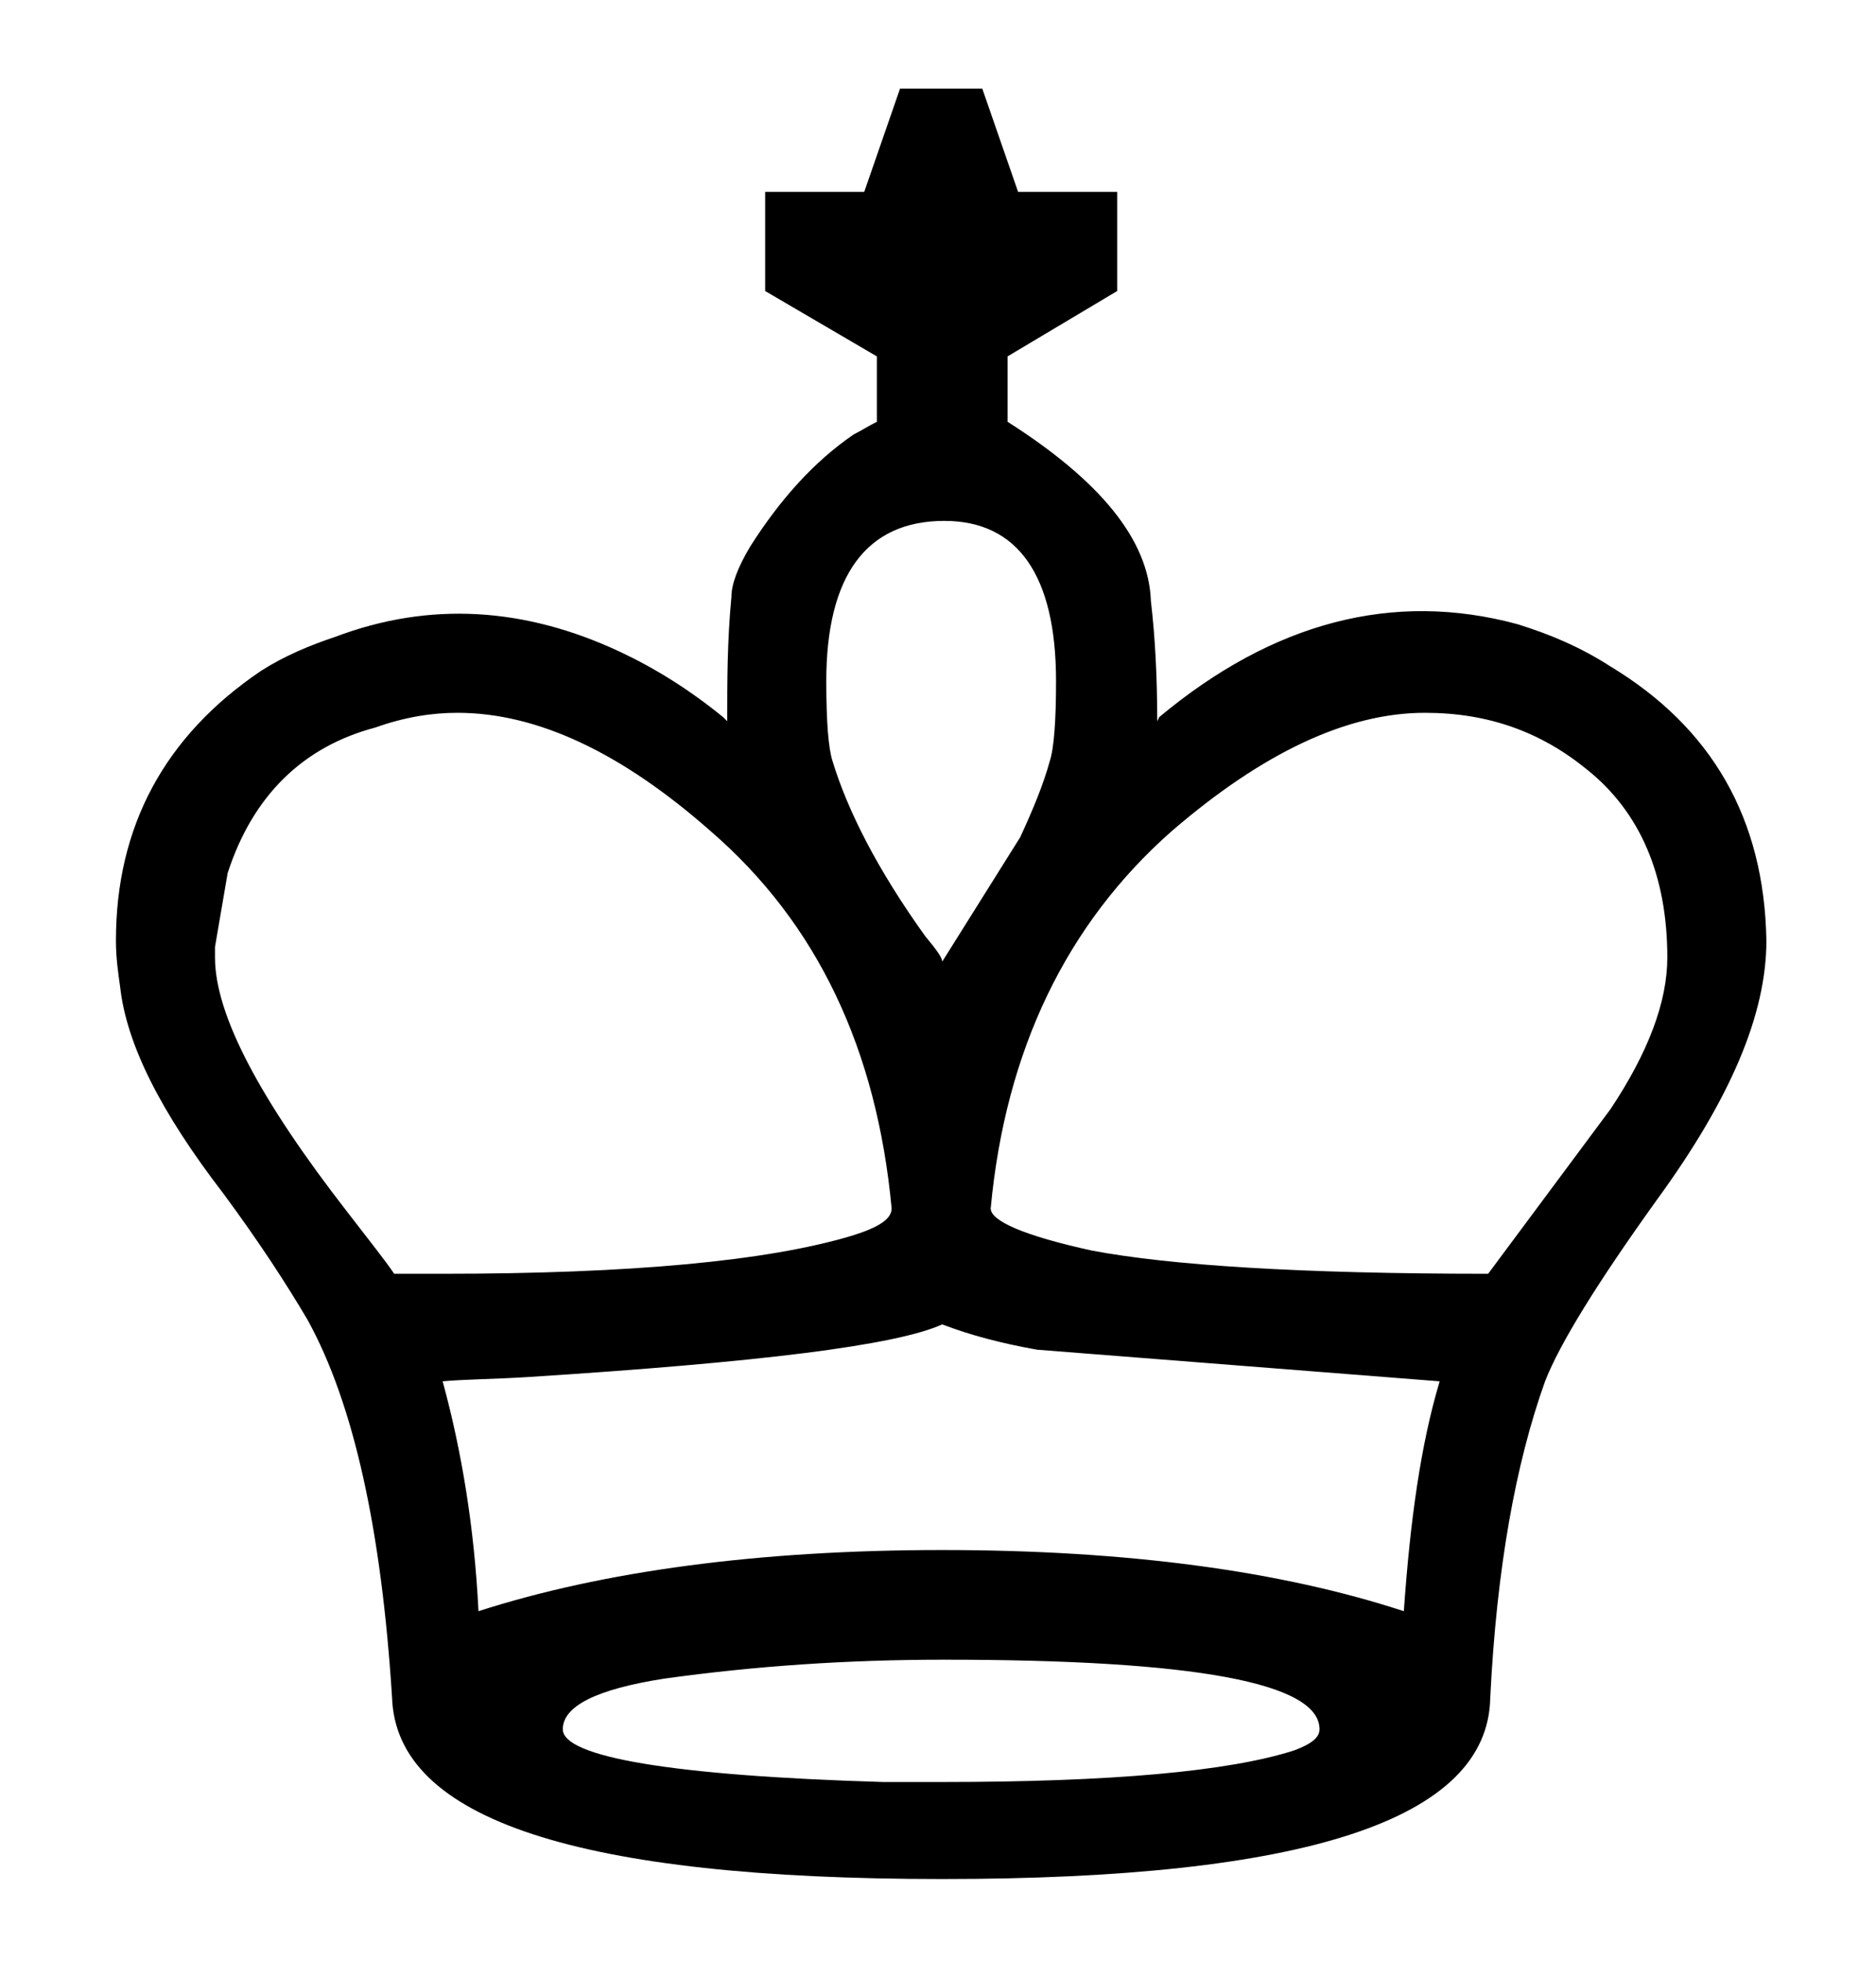 <svg xmlns="http://www.w3.org/2000/svg" viewBox="65 210 89 93">
	<g id="kingWhite">
		<path d="M109.7 299.1C92.5 299.1 83.8 296.3 83.6 290.5 83.1 282.6 81.8 276.6 79.6 272.6 78.6 270.9 77.3 268.9 75.6 266.6 72.6 262.7 71 259.5 70.7 256.8 70.6 256.1 70.5 255.4 70.5 254.6 70.5 249.2 72.8 244.9 77.4 241.8 78.5 241.1 79.7 240.6 80.9 240.2 85.4 238.5 89.9 238.8 94.4 240.9 96.1 241.7 97.7 242.7 99.3 244L99.5 244.2C99.5 242.3 99.5 240.4 99.7 238.3 99.7 237.7 100 236.9 100.6 235.9 102 233.7 103.6 231.9 105.5 230.6 105.9 230.4 106.2 230.2 106.6 230L106.6 226.9 101.3 223.8 101.3 219.1 106 219.1 107.7 214.2 111.6 214.2 113.3 219.1 118 219.1 118 223.8 112.8 226.9 112.8 230C117.2 232.8 119.5 235.6 119.6 238.5 119.8 240.2 119.9 242.1 119.9 244.2L120 244C125.4 239.5 131.1 238 137 239.6 138.6 240.1 140 240.7 141.4 241.6 146.2 244.5 148.7 248.8 148.8 254.6 148.8 258.1 147.1 262.1 143.6 266.9 140.8 270.8 139 273.7 138.3 275.5 136.9 279.4 136 284.4 135.7 290.5 135.6 296.3 126.9 299.1 109.7 299.1M109.7 255.6L113.4 249.7C114 248.4 114.5 247.2 114.8 246.1 115 245.5 115.1 244.2 115.1 242.3 115.1 237.3 113.3 234.7 109.8 234.7 106.1 234.7 104.2 237.3 104.2 242.3 104.2 244.2 104.3 245.5 104.5 246.1 105.2 248.4 106.6 251.2 108.9 254.4 109.4 255 109.7 255.4 109.7 255.6M144.1 255.4C144.1 251.5 142.8 248.5 140.3 246.5 138.1 244.7 135.6 243.8 132.6 243.8 128.9 243.8 124.9 245.7 120.6 249.4 115.6 253.8 112.7 259.8 112 267.3 112 267.9 113.6 268.6 116.8 269.3 120.5 270 126.7 270.4 135.6 270.4L141.4 262.6C143.2 259.9 144.1 257.5 144.1 255.4M109.7 272.8C107.5 273.8 101 274.6 90 275.3 88.4 275.4 87.1 275.4 86 275.5 86.9 278.8 87.5 282.4 87.7 286.4 93.6 284.5 101 283.5 109.7 283.5 118.5 283.5 125.8 284.5 131.6 286.4 131.9 282.1 132.4 278.5 133.3 275.5L114.2 274C112.5 273.7 111 273.3 109.7 272.8M75.2 255.4C75.2 258.1 77.3 262.1 81.5 267.5 82.5 268.8 83.3 269.8 83.7 270.4L86 270.4C94.9 270.4 101.4 269.8 105.4 268.6 106.7 268.2 107.3 267.8 107.3 267.3 106.6 259.8 103.8 253.8 98.7 249.4 94.5 245.7 90.5 243.8 86.7 243.8 85.5 243.8 84.2 244 82.8 244.5 79.4 245.4 77 247.7 75.8 251.4L75.2 254.9 75.2 255.4M109.7 294.5C117.7 294.5 123.3 294 126.4 293 127.2 292.7 127.6 292.4 127.6 292 127.6 289.8 121.7 288.7 109.8 288.7 105.2 288.7 100.8 289 96.5 289.6 93.3 290.1 91.7 290.9 91.7 292 91.7 293.3 96.8 294.2 106.9 294.5 108 294.5 108.9 294.5 109.7 294.5"/>
	</g>
</svg>